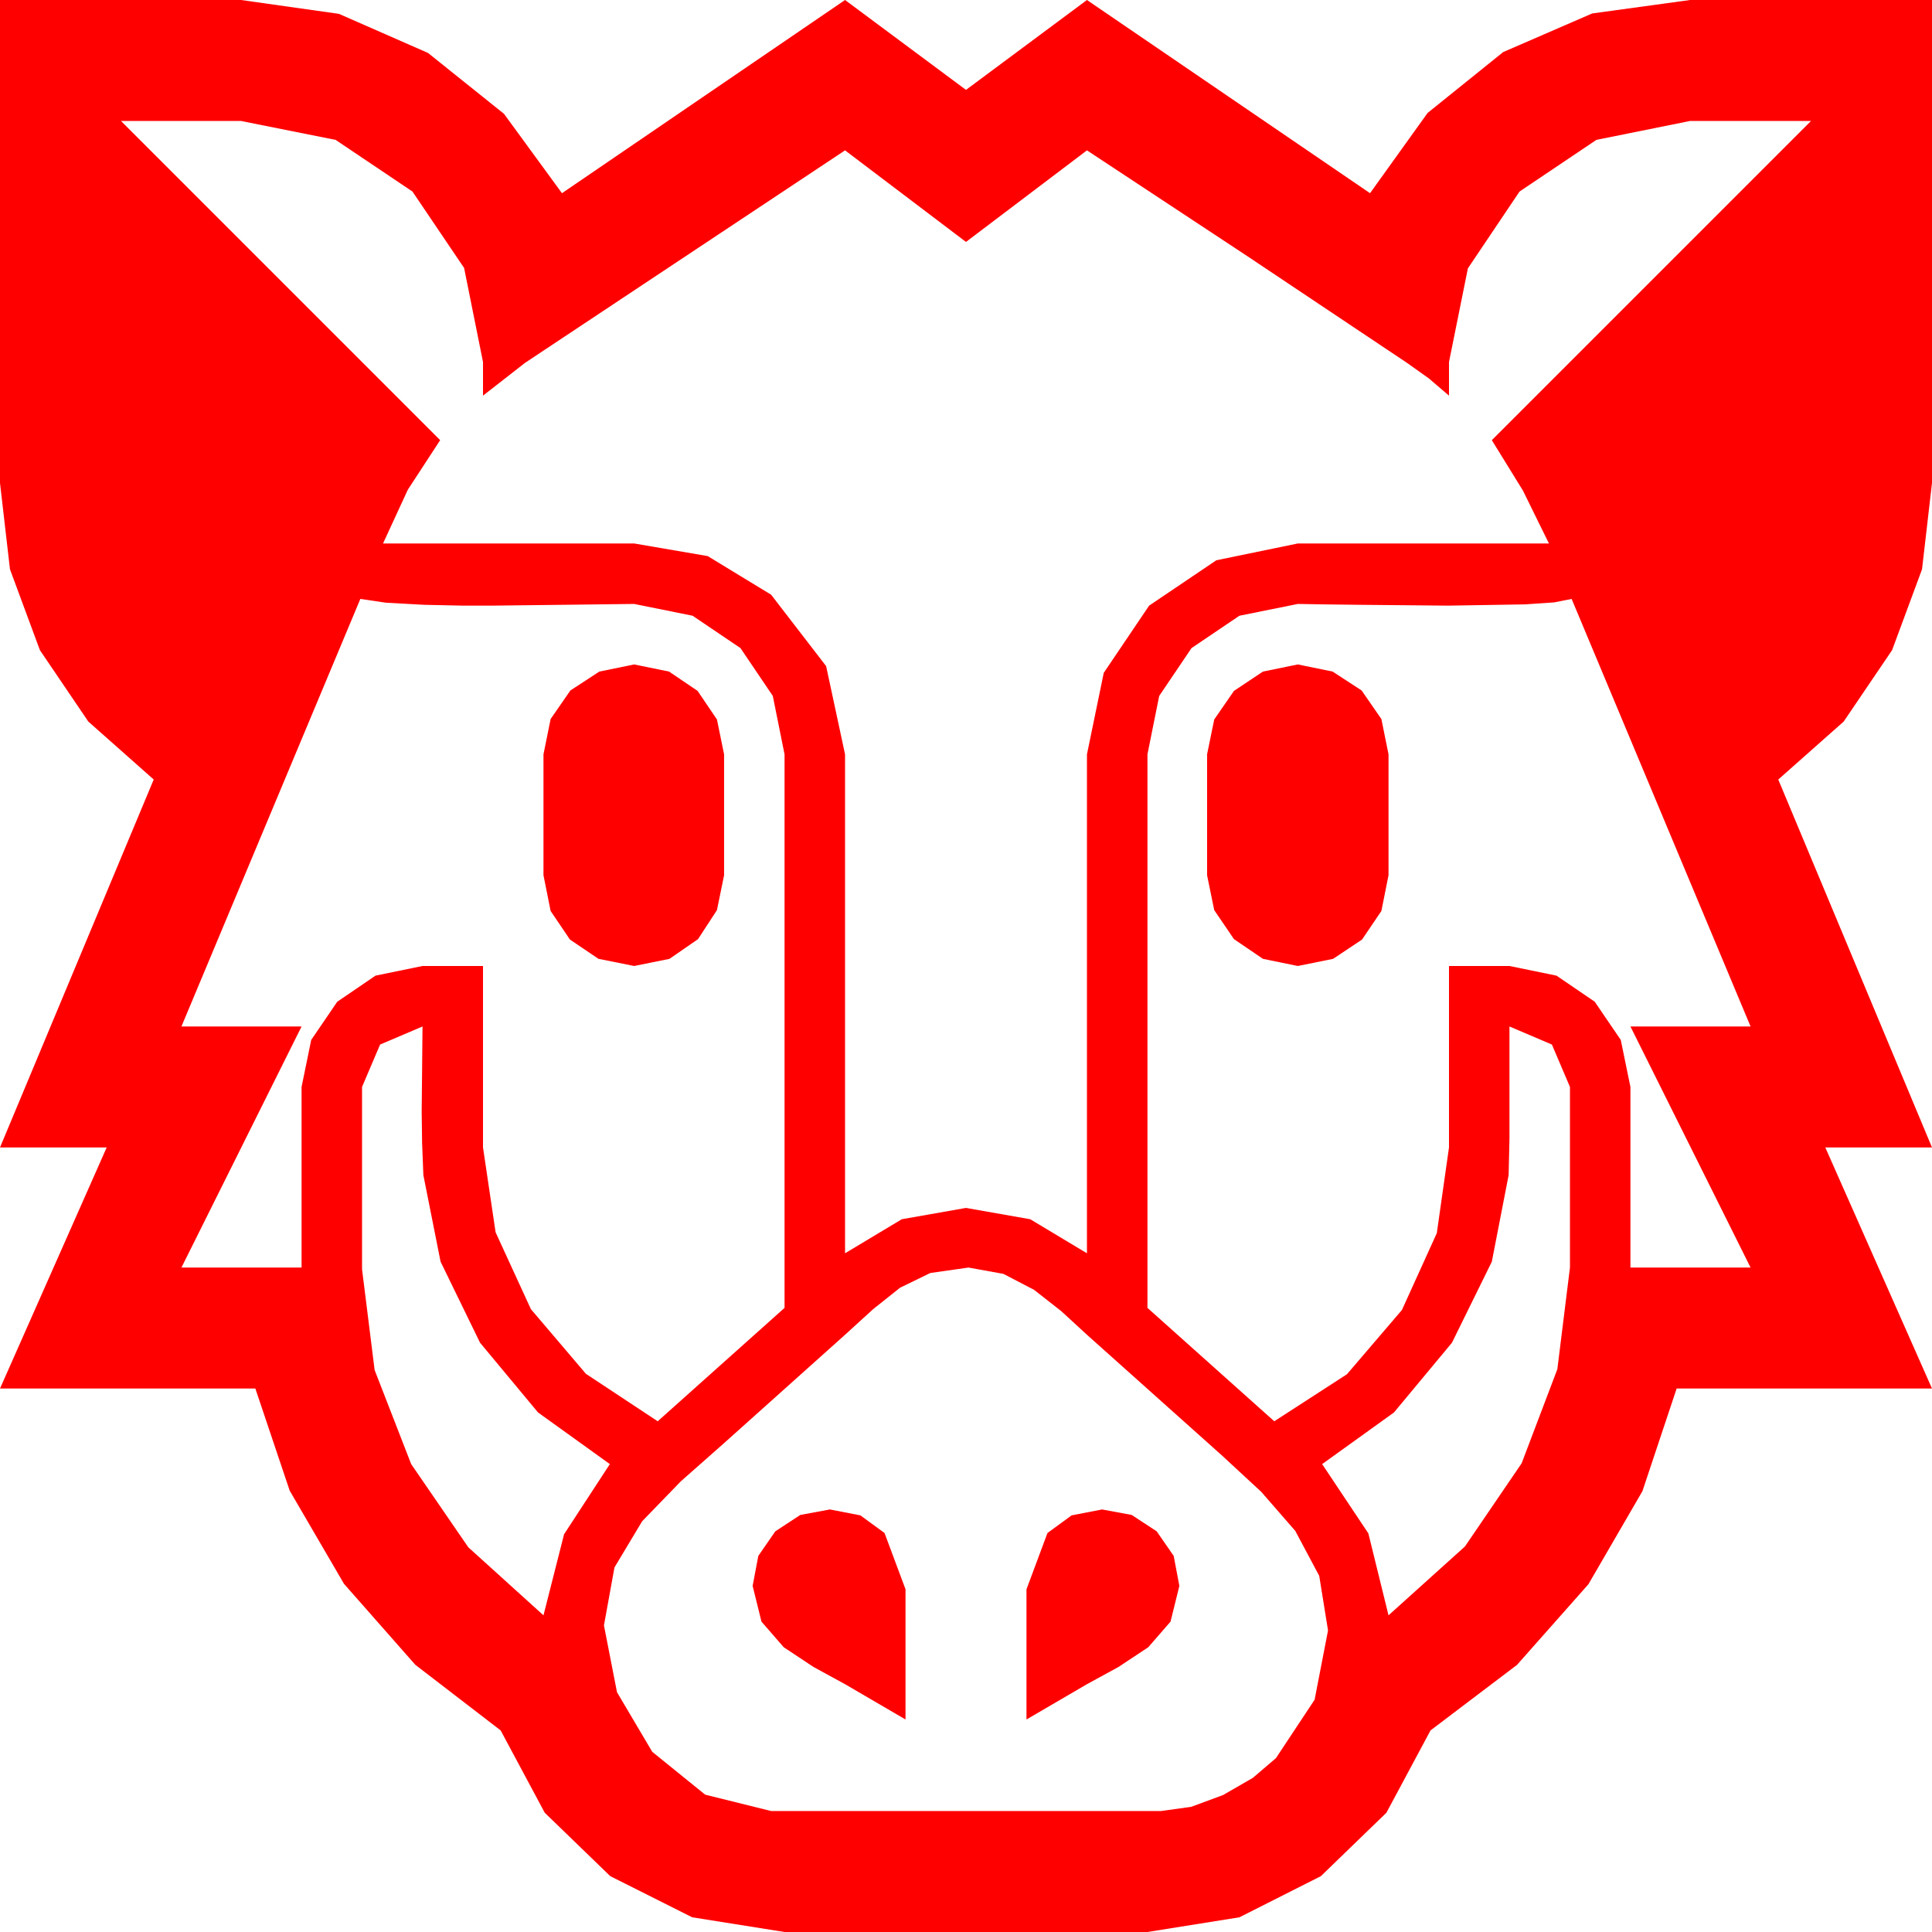 <?xml version="1.0" encoding="utf-8"?>
<!DOCTYPE svg PUBLIC "-//W3C//DTD SVG 1.1//EN" "http://www.w3.org/Graphics/SVG/1.1/DTD/svg11.dtd">
<svg width="67.383" height="67.383" xmlns="http://www.w3.org/2000/svg" xmlns:xlink="http://www.w3.org/1999/xlink" xmlns:xml="http://www.w3.org/XML/1998/namespace" version="1.1">
  <g>
    <g>
      <path style="fill:#FF0000;fill-opacity:1" d="M38.438,52.646L39.47,52.837 40.342,53.408 40.935,54.265 41.133,55.312 40.825,56.558 40.049,57.451 39.009,58.14 37.91,58.74 35.801,59.971 35.801,55.43 36.533,53.467 37.375,52.852 38.438,52.646z M28.945,52.646L30.007,52.852 30.85,53.467 31.582,55.43 31.582,59.971 29.473,58.74 28.374,58.14 27.334,57.451 26.558,56.558 26.25,55.312 26.448,54.265 27.041,53.408 27.913,52.837 28.945,52.646z M33.779,44.209L32.446,44.399 31.392,44.912 30.454,45.659 29.473,46.553 25.254,50.332 23.745,51.665 22.397,53.057 21.431,54.668 21.064,56.689 21.519,59.019 22.749,61.099 24.595,62.593 26.895,63.164 40.488,63.164 41.543,63.018 42.656,62.607 43.696,62.007 44.502,61.318 45.85,59.282 46.318,56.865 46.011,54.961 45.176,53.394 43.989,52.031 42.627,50.771 37.91,46.553 37.017,45.732 36.064,44.985 34.995,44.429 33.779,44.209z M52.646,35.801L52.646,38.408 52.646,39.712 52.617,40.986 52.031,44.004 50.64,46.831 48.618,49.263 46.113,51.064 47.725,53.481 48.428,56.338 51.094,53.936 53.071,51.035 54.316,47.754 54.756,44.209 54.756,37.91 54.126,36.431 52.646,35.801z M14.736,35.801L13.257,36.431 12.627,37.91 12.627,44.268 13.066,47.783 14.341,51.064 16.333,53.965 18.955,56.338 19.673,53.511 21.27,51.064 18.765,49.263 16.743,46.831 15.366,44.004 14.766,40.986 14.722,39.873 14.707,38.76 14.722,37.28 14.736,35.801z M45.264,23.174L46.479,23.423 47.49,24.082 48.179,25.078 48.428,26.309 48.428,30.527 48.179,31.772 47.505,32.769 46.494,33.442 45.264,33.691 44.048,33.442 43.037,32.754 42.349,31.743 42.1,30.527 42.1,26.309 42.349,25.093 43.037,24.097 44.048,23.423 45.264,23.174z M22.119,23.174L23.335,23.423 24.331,24.097 25.005,25.093 25.254,26.309 25.254,30.527 25.005,31.743 24.346,32.754 23.35,33.442 22.119,33.691 20.874,33.442 19.878,32.769 19.204,31.772 18.955,30.527 18.955,26.309 19.204,25.078 19.893,24.082 20.903,23.423 22.119,23.174z M54.814,20.889L54.203,21.01 53.188,21.079 50.508,21.123 48.926,21.108 47.432,21.094 46.172,21.079 45.264,21.064 43.228,21.475 41.558,22.603 40.43,24.272 40.02,26.309 40.02,45.615 44.443,49.57 46.978,47.93 48.896,45.688 50.112,43.008 50.537,40.02 50.537,33.691 52.646,33.691 54.287,34.028 55.62,34.937 56.528,36.27 56.865,37.91 56.865,44.209 61.055,44.209 56.865,35.801 61.055,35.801 54.814,20.889z M12.568,20.889L6.328,35.801 10.518,35.801 6.328,44.209 10.518,44.209 10.518,37.91 10.854,36.27 11.763,34.937 13.096,34.028 14.736,33.691 16.846,33.691 16.846,40.02 17.285,42.979 18.516,45.659 20.435,47.915 22.939,49.57 27.363,45.615 27.363,26.309 26.953,24.272 25.825,22.603 24.155,21.475 22.119,21.064 19.629,21.094 17.139,21.123 16.157,21.123 14.795,21.094 13.462,21.021 12.568,20.889z M4.219,4.219L15.352,15.352 14.224,17.08 13.359,18.955 22.119,18.955 24.683,19.395 26.895,20.742 28.813,23.232 29.473,26.309 29.473,43.711 31.45,42.524 33.691,42.129 35.933,42.524 37.91,43.711 37.91,26.309 38.496,23.467 40.078,21.123 42.422,19.541 45.264,18.955 54.023,18.955 53.115,17.109 52.031,15.352 63.164,4.219 58.945,4.219 55.679,4.878 52.998,6.68 51.196,9.36 50.537,12.627 50.537,13.799 49.834,13.198 49.072,12.656 43.506,8.936 37.91,5.244 33.691,8.438 29.473,5.244 18.311,12.656 16.846,13.799 16.846,12.627 16.187,9.346 14.385,6.68 11.704,4.878 8.408,4.219 4.219,4.219z M0,0L8.408,0 11.821,0.483 14.927,1.846 17.578,3.97 19.6,6.738 29.473,0 33.691,3.135 37.91,0 47.783,6.738 49.79,3.94 52.427,1.816 55.532,0.469 58.945,0 67.383,0 67.383,16.846 67.035,19.856 65.991,22.676 64.303,25.166 62.021,27.188 67.383,40.02 63.662,40.02 67.383,48.428 58.477,48.428 57.283,52.009 55.4,55.254 52.91,58.066 49.893,60.352 48.354,63.223 46.069,65.435 43.228,66.87 40.02,67.383 27.363,67.383 24.141,66.87 21.284,65.435 18.999,63.223 17.461,60.352 14.484,58.063 11.997,55.239 10.104,51.991 8.906,48.428 0,48.428 3.721,40.02 0,40.02 5.361,27.188 3.08,25.166 1.392,22.676 0.348,19.856 0,16.846 0,0z" />
    </g>
  </g>
</svg>